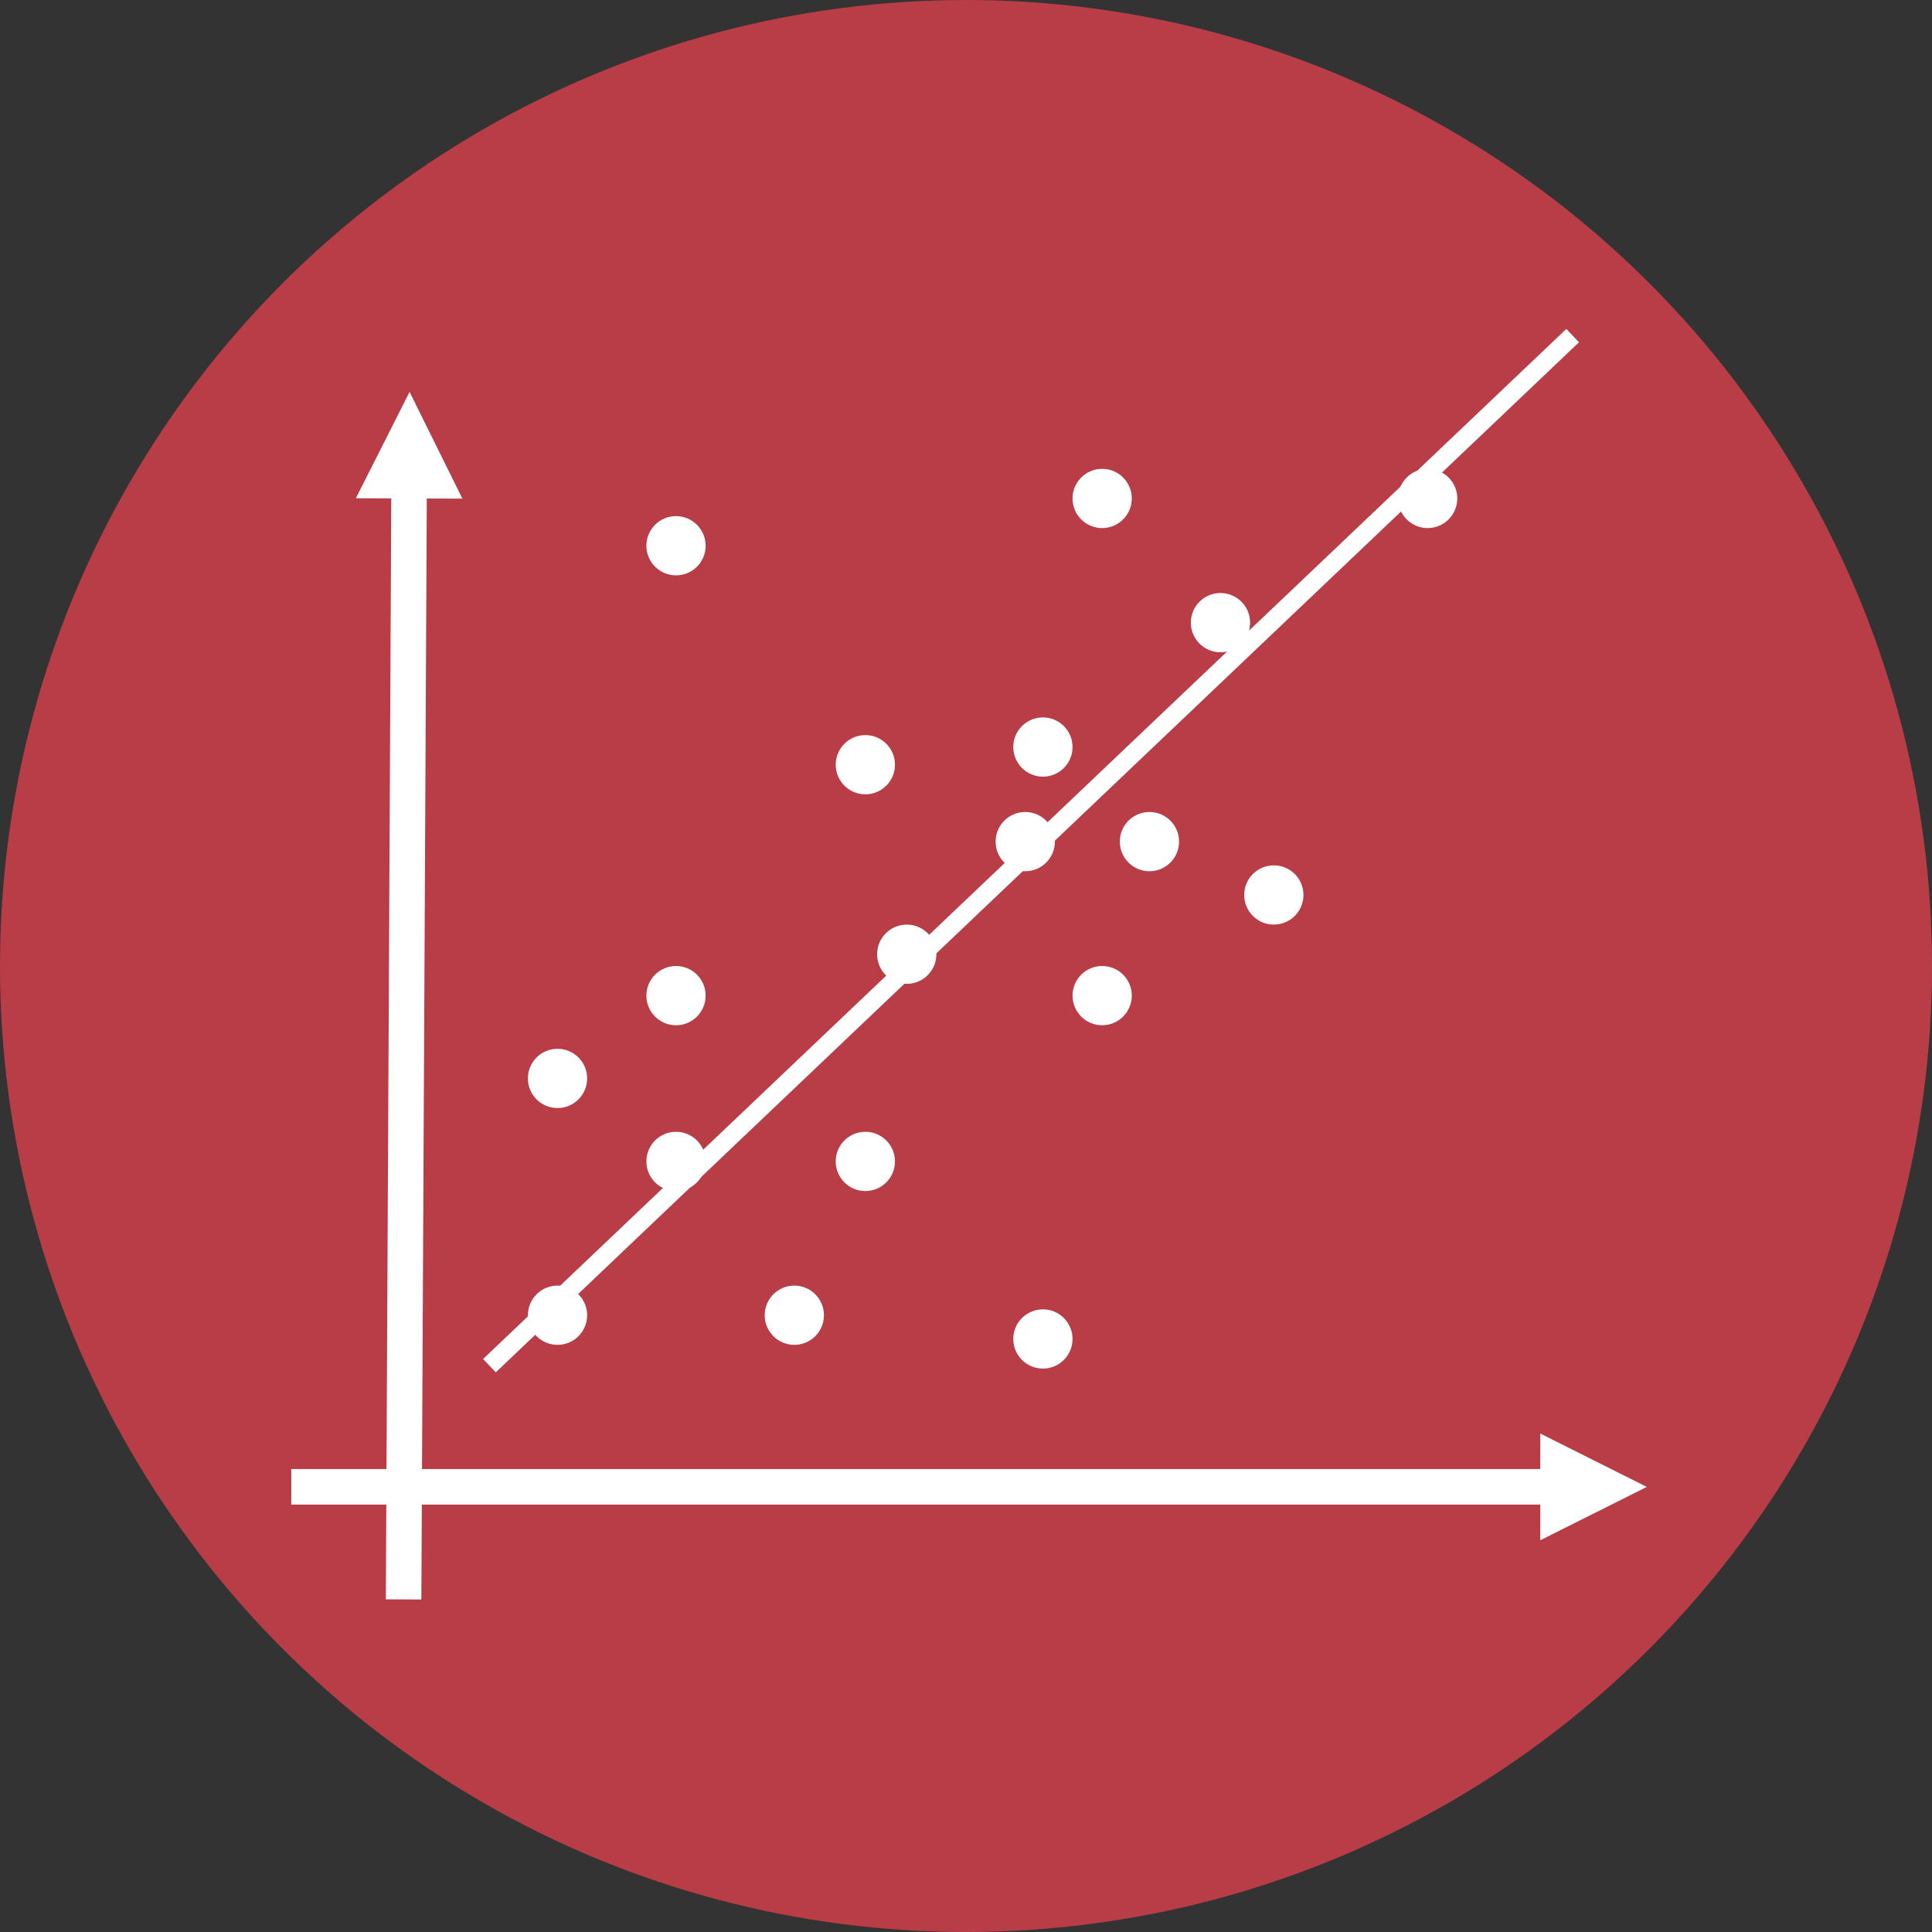 <?xml version="1.0" encoding="utf-8"?>
<!-- Generator: Adobe Illustrator 26.5.0, SVG Export Plug-In . SVG Version: 6.00 Build 0)  -->
<svg version="1.1" id="Layer_1" xmlns="http://www.w3.org/2000/svg" xmlns:xlink="http://www.w3.org/1999/xlink" x="0px" y="0px"
	 viewBox="0 0 105 105" style="enable-background:new 0 0 105 105;" xml:space="preserve">
<rect x="0" y="0" width="105" height="105" fill="#333333" stroke="none"/>
<style type="text/css">
	.st0{fill-rule:evenodd;clip-rule:evenodd;fill:#B83D47;}
	.st1{fill:#FFFFFF;}
	.st2{fill-rule:evenodd;clip-rule:evenodd;fill:#FFFFFF;}
	.st3{fill:none;stroke:#FFFFFF;}
</style>
<g>
	<circle class="st0" cx="52.5" cy="52.5" r="52.5"/>
	<path class="st1" d="M83.71,77.91l5.79,2.9l-5.79,2.9V77.91z M15.83,79.84l68.84,0v1.93l-68.84,0V79.84z"/>
	<path class="st1" d="M25.13,27.1l-2.87-5.8l-2.92,5.78L25.13,27.1z M22.9,86.93l0.3-60.8l-1.93-0.01l-0.3,60.8L22.9,86.93z"/>
	<circle class="st2" cx="30.3" cy="58.61" r="1.61"/>
	<circle class="st2" cx="36.74" cy="54.11" r="1.61"/>
	<circle class="st2" cx="30.3" cy="71.48" r="1.61"/>
	<circle class="st2" cx="47.03" cy="63.12" r="1.61"/>
	<circle class="st2" cx="43.17" cy="71.48" r="1.61"/>
	<circle class="st2" cx="59.9" cy="54.11" r="1.61"/>
	<circle class="st2" cx="47.03" cy="41.56" r="1.61"/>
	<circle class="st2" cx="56.68" cy="72.77" r="1.61"/>
	<circle class="st2" cx="66.33" cy="33.84" r="1.61"/>
	<circle class="st2" cx="59.9" cy="27.09" r="1.61"/>
	<circle class="st2" cx="56.68" cy="40.6" r="1.61"/>
	<circle class="st2" cx="49.28" cy="51.86" r="1.61"/>
	<circle class="st2" cx="77.59" cy="27.09" r="1.61"/>
	<circle class="st2" cx="69.23" cy="48.64" r="1.61"/>
	<circle class="st2" cx="36.74" cy="29.66" r="1.61"/>
	<circle class="st2" cx="62.47" cy="45.74" r="1.61"/>
	<circle class="st2" cx="36.74" cy="63.12" r="1.61"/>
	<circle class="st2" cx="55.72" cy="45.74" r="1.61"/>
	<line class="st3" x1="26.6" y1="74.22" x2="85.47" y2="18.24"/>
</g>
</svg>
